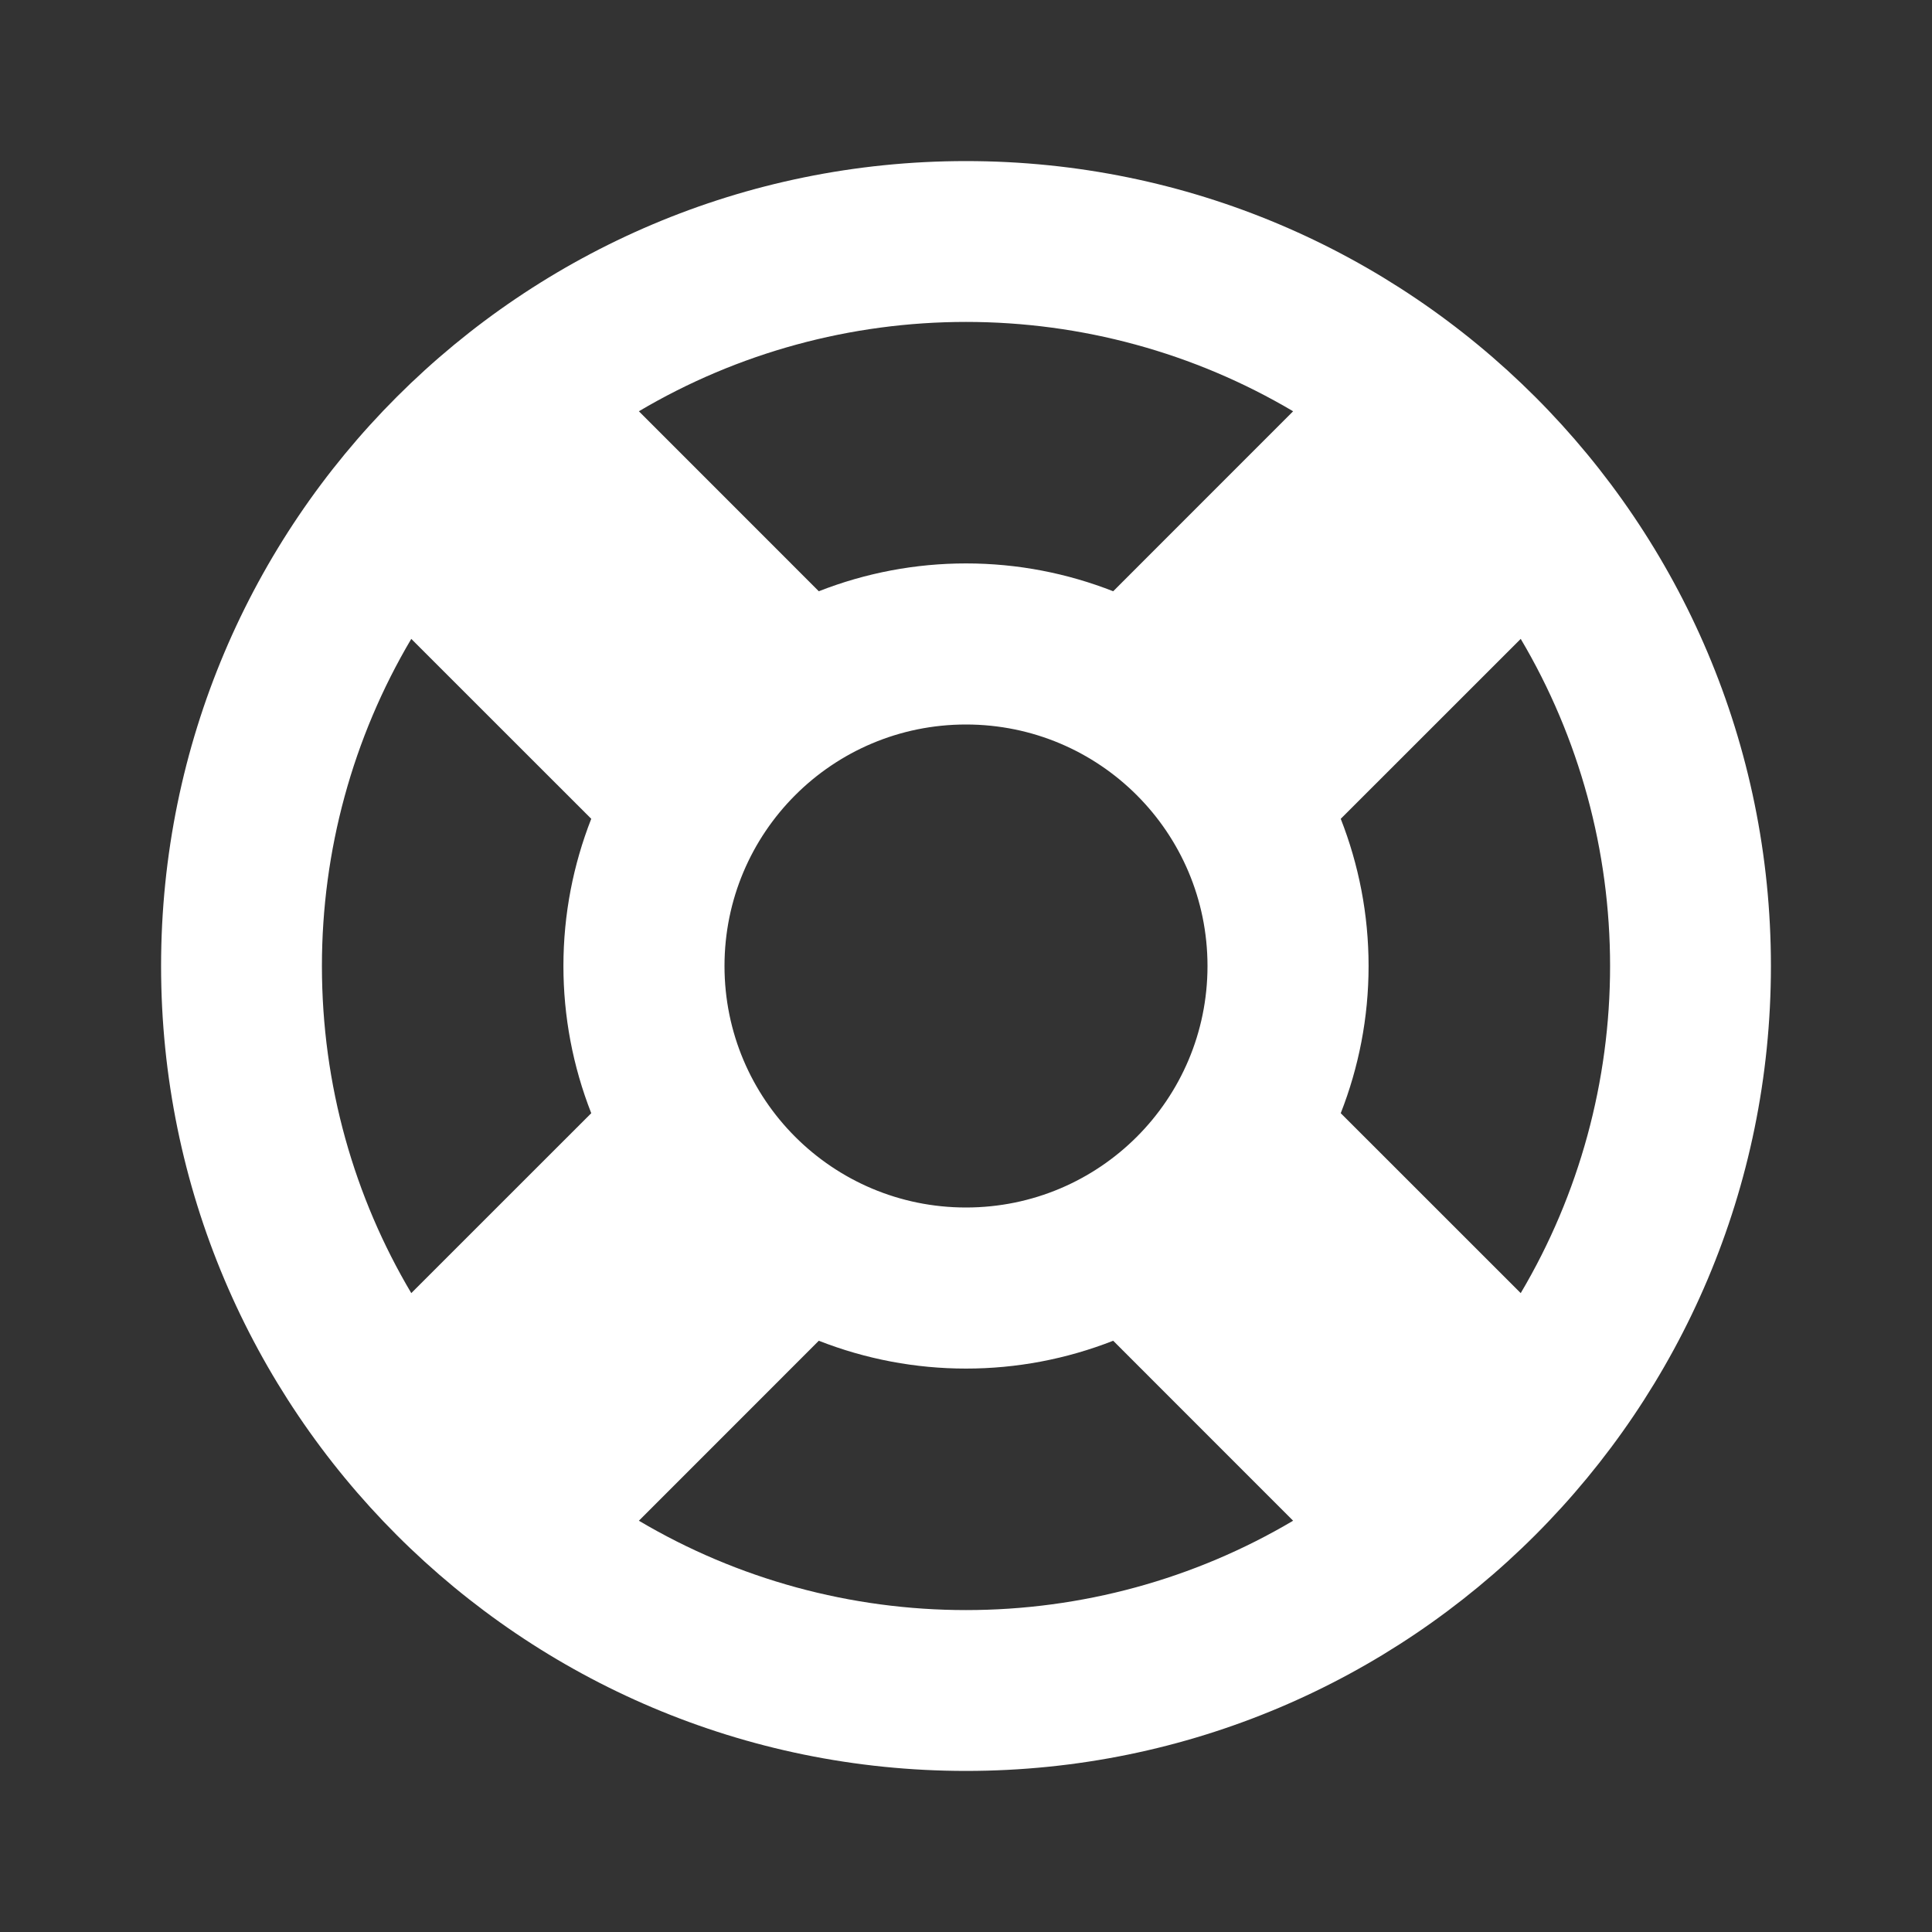 <?xml version="1.0" encoding="UTF-8"?>
<svg xmlns="http://www.w3.org/2000/svg" xmlns:xlink="http://www.w3.org/1999/xlink" width="32" height="32" viewBox="0 0 32 32" version="1.1">
<rect x="0" y="0" width="32" height="32" fill="#333333" stroke="none"/>
<g id="surface1">
<path style=" stroke:none;fill-rule:nonzero;fill:rgb(100%,100%,100%);fill-opacity:1;" d="M 16 2.668 C 23.363 2.668 29.332 8.637 29.332 16 C 29.332 23.363 23.363 29.332 16 29.332 C 8.637 29.332 2.668 23.363 2.668 16 C 2.668 8.637 8.637 2.668 16 2.668 Z M 16 22.668 C 15.164 22.668 14.34 22.512 13.562 22.207 L 10.582 25.188 C 12.223 26.16 14.094 26.668 16 26.668 C 17.906 26.668 19.777 26.16 21.418 25.188 L 18.438 22.207 C 17.66 22.512 16.836 22.668 16 22.668 Z M 5.332 16 C 5.332 17.98 5.871 19.832 6.812 21.418 L 9.793 18.438 C 9.488 17.66 9.332 16.836 9.332 16 C 9.332 15.141 9.496 14.32 9.793 13.562 L 6.812 10.582 C 5.84 12.223 5.332 14.094 5.332 16 Z M 25.188 10.582 L 22.207 13.562 C 22.504 14.32 22.668 15.141 22.668 16 C 22.668 16.859 22.504 17.68 22.207 18.438 L 25.188 21.418 C 26.16 19.777 26.668 17.906 26.668 16 C 26.668 14.094 26.16 12.223 25.188 10.582 Z M 16 12 C 13.789 12 12 13.789 12 16 C 12 18.211 13.789 20 16 20 C 18.211 20 20 18.211 20 16 C 20 13.789 18.211 12 16 12 Z M 16 5.332 C 14.094 5.332 12.223 5.84 10.582 6.812 L 13.562 9.793 C 14.34 9.488 15.164 9.332 16 9.332 C 16.859 9.332 17.68 9.496 18.438 9.793 L 21.418 6.812 C 19.777 5.84 17.906 5.332 16 5.332 Z M 16 5.332 "/>
</g>
</svg>
